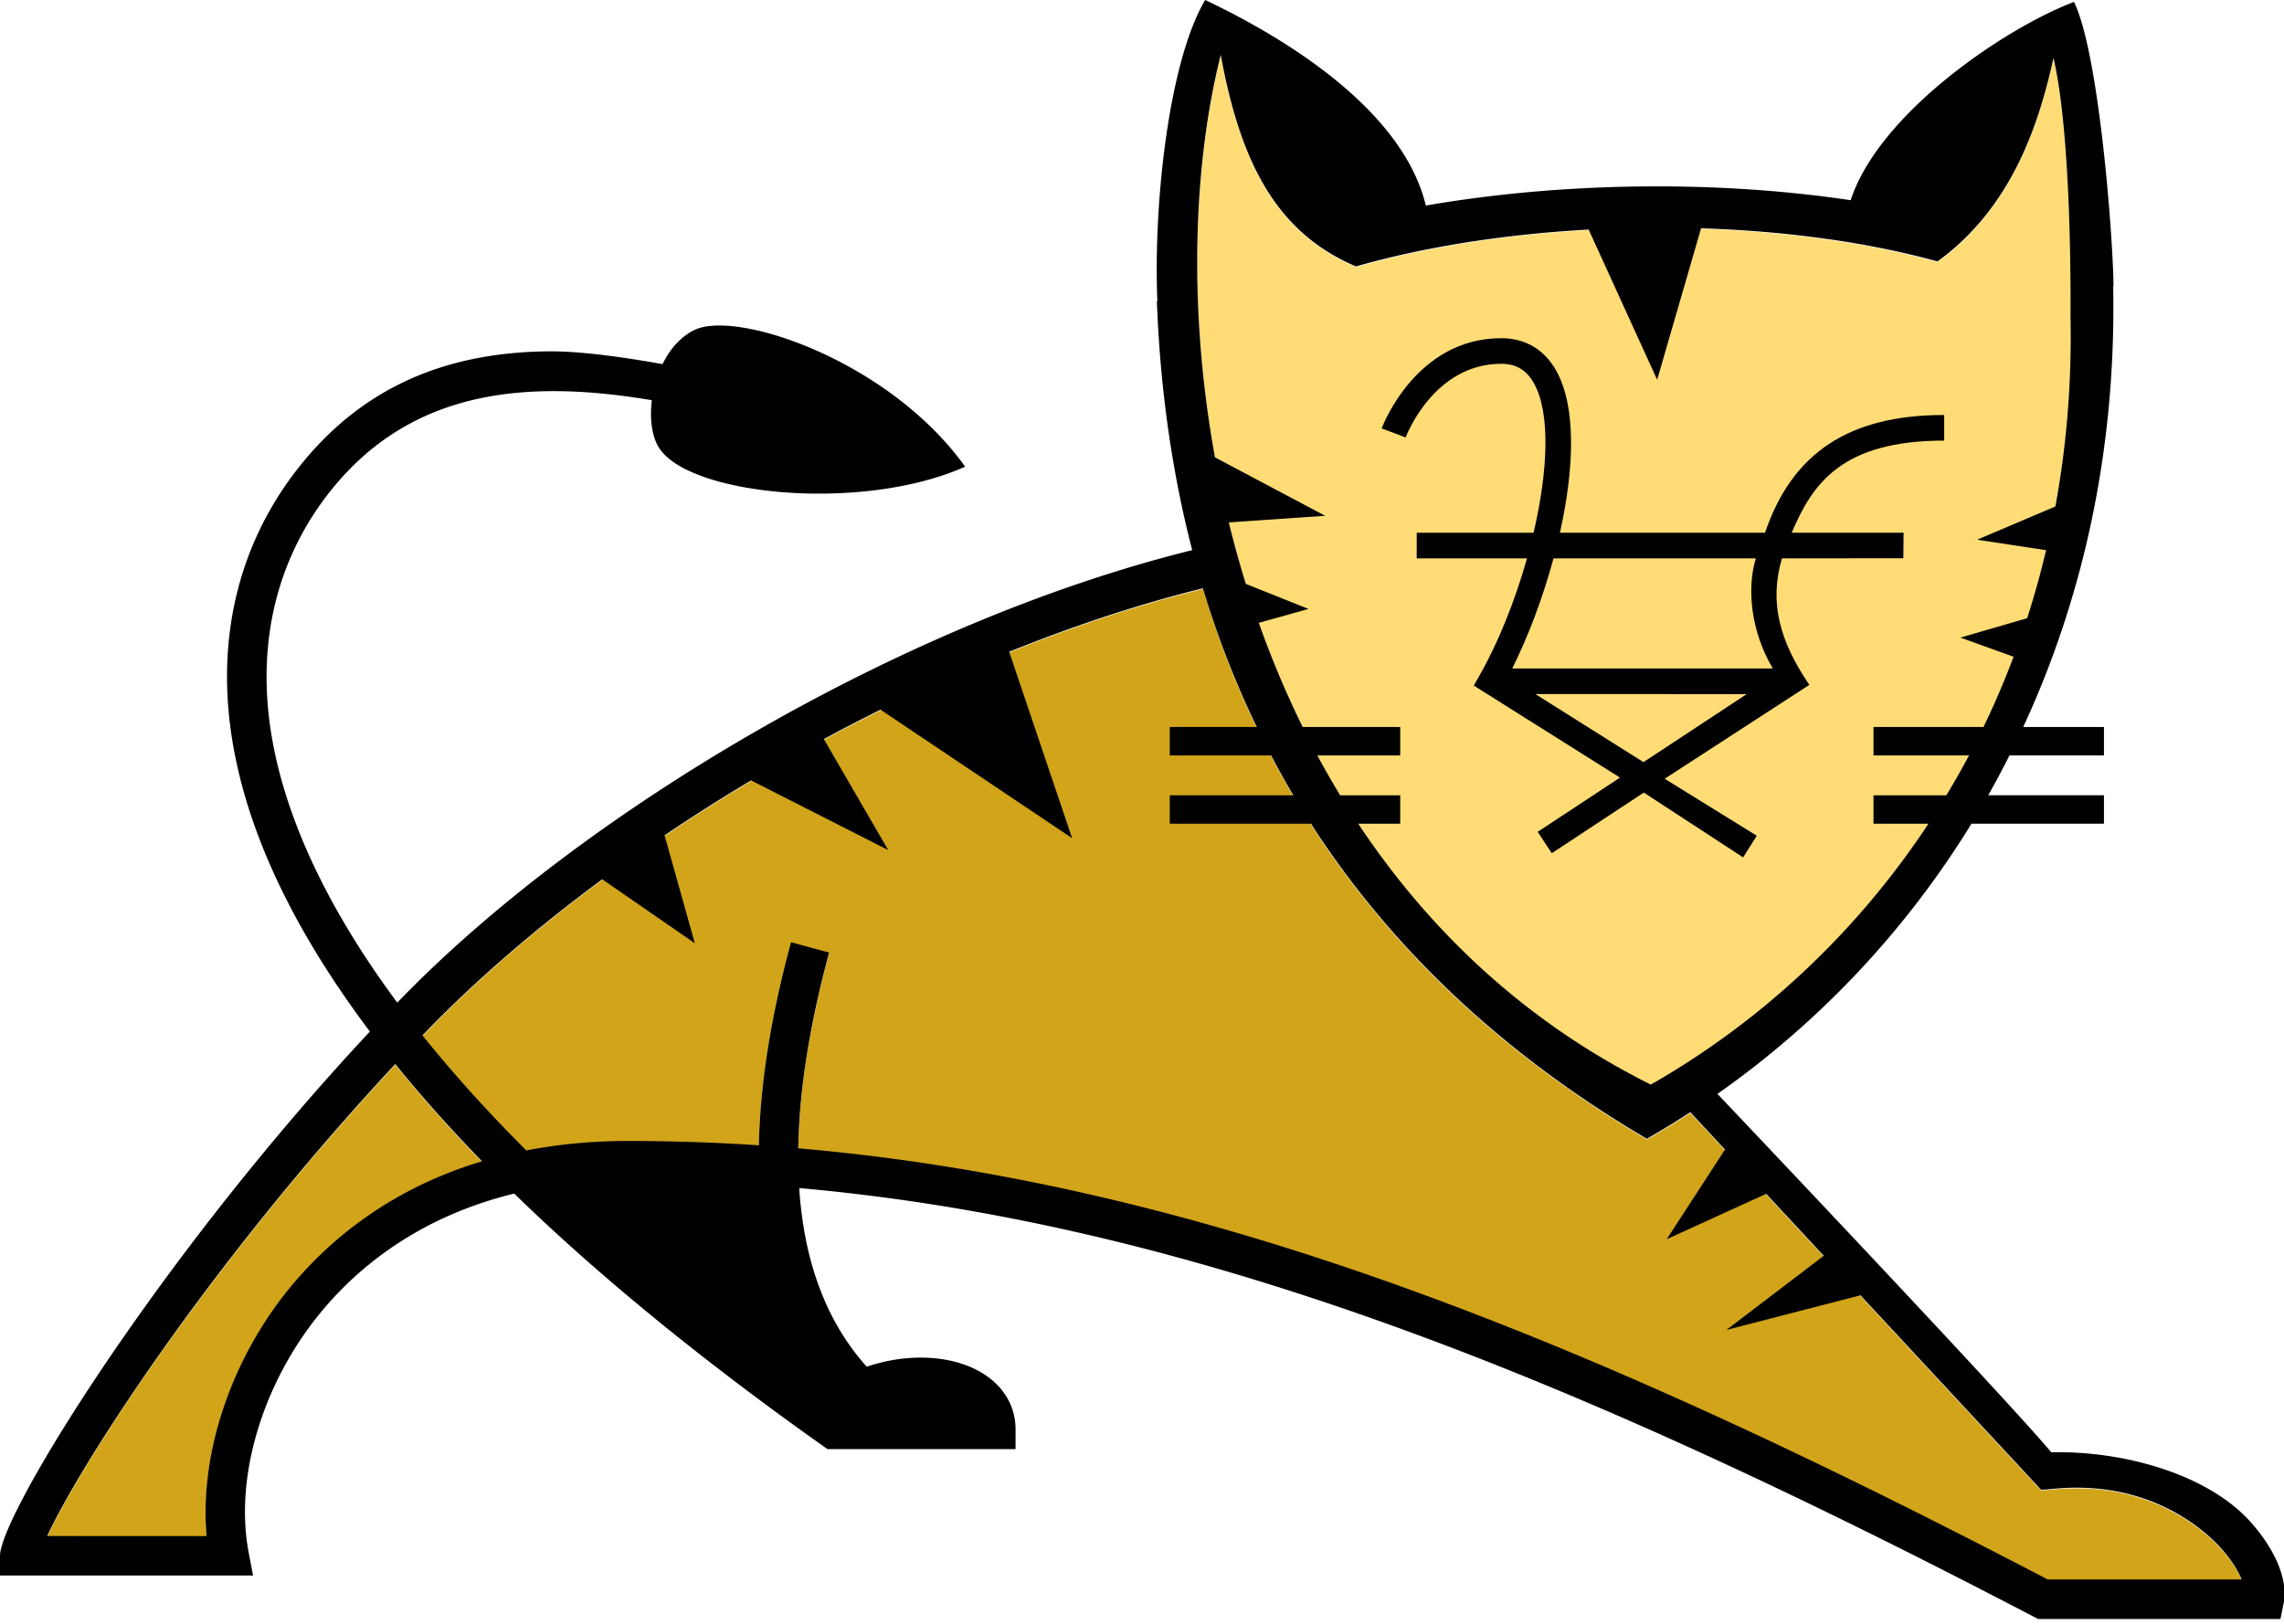 <?xml version="1.0" standalone="no"?><!DOCTYPE svg PUBLIC "-//W3C//DTD SVG 1.1//EN" "http://www.w3.org/Graphics/SVG/1.1/DTD/svg11.dtd"><svg t="1744858841293" class="icon" viewBox="0 0 1440 1024" version="1.1" xmlns="http://www.w3.org/2000/svg" p-id="3503" xmlns:xlink="http://www.w3.org/1999/xlink" width="281.25" height="200"><path d="M249.237 671.474a906.308 906.308 0 0 0 54.643 61.282c-58.356 17.56-96.61 50.165-120.477 78.955-37.753 45.568-57.738 105.748-53.141 157.398H29.769c20.154-43.734 100.6-170.08 219.468-297.635m1164.074 325.041h-122.188C1010.817 850.246 764.725 747.104 503.296 724.57c0.557-36.38 7.033-77.565 19.49-123.465l-24.081-6.476c-12.789 47.166-19.49 89.853-20.266 128.056a1227.979 1227.979 0 0 0-82.325-2.712c-23.423 0-44.792 2.16-64.276 5.925-25.414-25.358-47.06-49.608-65.44-72.58C386.976 527.748 585.57 414.14 758.413 371.403 807.08 533.172 911.55 644.012 1038.33 718.589a537.87 537.87 0 0 0 27.406-16.716l221.179 238.114 9.688-0.833c60.4-5.198 94.726 27.575 103.813 37.759 6.695 7.421 10.679 14.235 12.895 19.602" fill="#D1A41A" p-id="3504"></path><path d="M1305.409 200.051c4.484 219.738-107.627 394.634-264.586 484.324C774.414 551.672 724.255 215.39 769.654 35.013c12.62 68.985 35.598 112.224 85.206 133.43 108.178-30.951 257.052-33.393 366.727-3.157 45.675-33.218 63.392-83.985 73.081-128.332 12.069 51.594 10.684 163.097 10.74 163.097" fill="#FFDC76" p-id="3505"></path><path d="M946.469 229.421c9.21 0 15.669 3.742 20.339 11.742 10.943 18.826 9.148 55.96 0.073 94.81h-73.683v16.142h69.536c-7.46 26.506-17.942 52.73-29.74 73.509l-3.815 6.718 92.193 58.03-51.903 34.203 8.884 13.486 58.014-38.248 62.627 40.87 8.603-13.66-58.07-35.925s86.82-56.393 91.136-59.15l-0.068-0.101 0.102-0.017c-19.136-28.21-25.2-52.297-17.234-79.715h6.515l70.015-0.078 0.163-16.064h-70.549c12.997-30.585 31.193-58.12 96.144-58.12V261.71c-59.927 0-95.795 23.794-112.972 74.262h-129.3c9.041-40.346 10.611-80.007-2.735-102.934-7.51-12.918-19.371-19.766-34.275-19.766-53.412 0-74.5 54.582-75.366 56.905l15.113 5.672c0.754-1.975 18.167-46.429 60.253-46.429z m89.706 251.195l-68.191-42.935 133.266 0.034-65.075 42.901z m70.865-128.5c-5.734 18.274-3.432 45.804 10.679 69.429h-164.29c9.992-20.024 19.258-44.432 26.033-69.43h127.578z" p-id="3506"></path><path d="M886.221 275.85h-0.005l-0.006 0.011 0.011-0.011" p-id="3507"></path><path d="M1419 959.87c-27.361-30.607-80.958-45.095-125.716-44.02-28.531-33.96-179.915-193.778-210.477-226.006a577.66 577.66 0 0 0 160.143-170.39h83.535v-17.93h-72.963a590.285 590.285 0 0 0 13.391-25.122h59.572v-17.937h-50.896c37.81-81.656 58.734-175.402 56.703-278.005l0.213 0.118c-0.107-28.07-8.844-146.713-24.913-179.38-43.57 16.559-122.852 70.2-140.795 125.058-85.993-12.84-182.936-11.32-267.854 3.376C884.753 70.61 813.545 25.442 759.825 0c-22.658 38.237-32.695 126.892-30.146 189.783l-0.298 0.197c2.143 56.82 9.857 109 22.274 156.942-185.782 46.035-388.045 167.74-501.186 285.359-52.955-71.472-73.964-130.127-80.204-174.576-7.882-56.134 5.52-107.632 38.75-148.924 52.026-64.63 125.946-69.182 201.952-56.399-1.485 12.001 0.09 23.473 4.9 30.574 20.098 29.685 128.13 40.116 192.614 11.348-47.588-66.683-143.979-99.243-170.687-86.196-8.845 4.316-15.523 12.255-20.098 21.51-26.27-4.698-52.359-8.198-71.432-8.057-67.033 0.495-118.278 23.918-156.655 71.601-37.658 46.783-52.877 104.881-44.015 168.01 8.394 59.79 37.995 123.386 87.614 189.338a1702.603 1702.603 0 0 0-23.879 26.146C88.396 811.97 0 957.074 0 981.116v12.457h159.536l-2.796-14.77c-9.008-47.616 8.985-107.131 45.838-151.614 23.135-27.923 61.45-59.797 121.62-74.504 53.5 52.213 121.658 107.666 197.53 161.162h118.553V901.39c0-14.055-6.965-26.36-19.624-34.642-18.73-12.243-47.639-13.93-74.195-4.872-25.32-28.2-39.514-65.868-42.58-112.651 257.299 22.787 503.402 126.689 781.097 271.754h152.79l2.003-10.015c2.853-14.258-4.917-33.36-20.772-51.093zM769.649 34.603c12.642 68.957 35.57 112.201 85.228 133.418 43.964-12.58 94.686-20.367 146.741-23.242l43.177 94.697 27.682-95.519c52.6 1.705 104.144 8.519 149.076 20.914 45.703-33.23 63.426-83.985 73.104-128.332 12.09 51.605 10.695 163.074 10.73 163.097 0.849 41.624-2.499 81.627-9.532 119.757l-49.315 20.959 43.458 6.582a548.875 548.875 0 0 1-11.945 42.935l-42.051 12.21 33.505 12.062a535.71 535.71 0 0 1-18.972 44.325h-69.345v17.937h60.224a529.425 529.425 0 0 1-14.29 25.122h-45.934v17.93h34.652c-45.59 69.042-105.961 125.03-175.036 164.505-79.833-39.779-140.226-97.843-184.472-164.504h26.472v-17.931H844.93a551.064 551.064 0 0 1-14.364-25.122h52.241v-17.937H821.31a606.85 606.85 0 0 1-27.665-65.682l31.333-8.772-39.508-15.799a673.899 673.899 0 0 1-10.758-38.777l60.804-4.146-69.53-36.892c-17.043-93.966-13.622-185.164 3.663-253.795zM183.397 811.295c-37.736 45.545-57.738 105.708-53.158 157.364H29.741c20.193-43.7 100.628-170.029 219.48-297.635 16.378 20.244 34.618 40.69 54.654 61.305-58.351 17.543-96.61 50.159-120.478 78.966z m1107.693 184.77C1010.812 849.82 764.703 746.687 503.28 724.16c0.567-36.38 7.049-77.56 19.472-123.454l-24.041-6.515c-12.778 47.177-19.507 89.893-20.267 128.073a1243.519 1243.519 0 0 0-82.314-2.74c-23.456 0-44.82 2.178-64.303 5.964-25.41-25.397-47.06-49.602-65.452-72.574 32.717-34.085 71.213-67.264 113.338-98.4l58.334 40.28-19.045-68.024a1182.157 1182.157 0 0 1 54.547-34.63l86.45 43.93-40.595-69.986a1195.914 1195.914 0 0 1 35.75-18.544l120.77 81.008-39.66-117.524c41.225-16.614 82.342-30.202 122.11-40.037a597.971 597.971 0 0 0 33.983 87.48h-54.852v17.936h63.893c4.496 8.546 9.143 16.935 13.999 25.122h-77.892v17.93h88.998c54.581 84.723 128.332 149.595 211.805 198.696a562.598 562.598 0 0 0 27.395-16.778l21.875 23.552-36.763 56.557 62.706-28.627 36.302 39.08-61.367 46.761 84.502-21.852 113.974 122.7 9.649-0.828c60.416-5.17 94.754 27.592 103.846 37.759 6.667 7.455 10.69 14.257 12.879 19.591H1291.09z" p-id="3508"></path></svg>